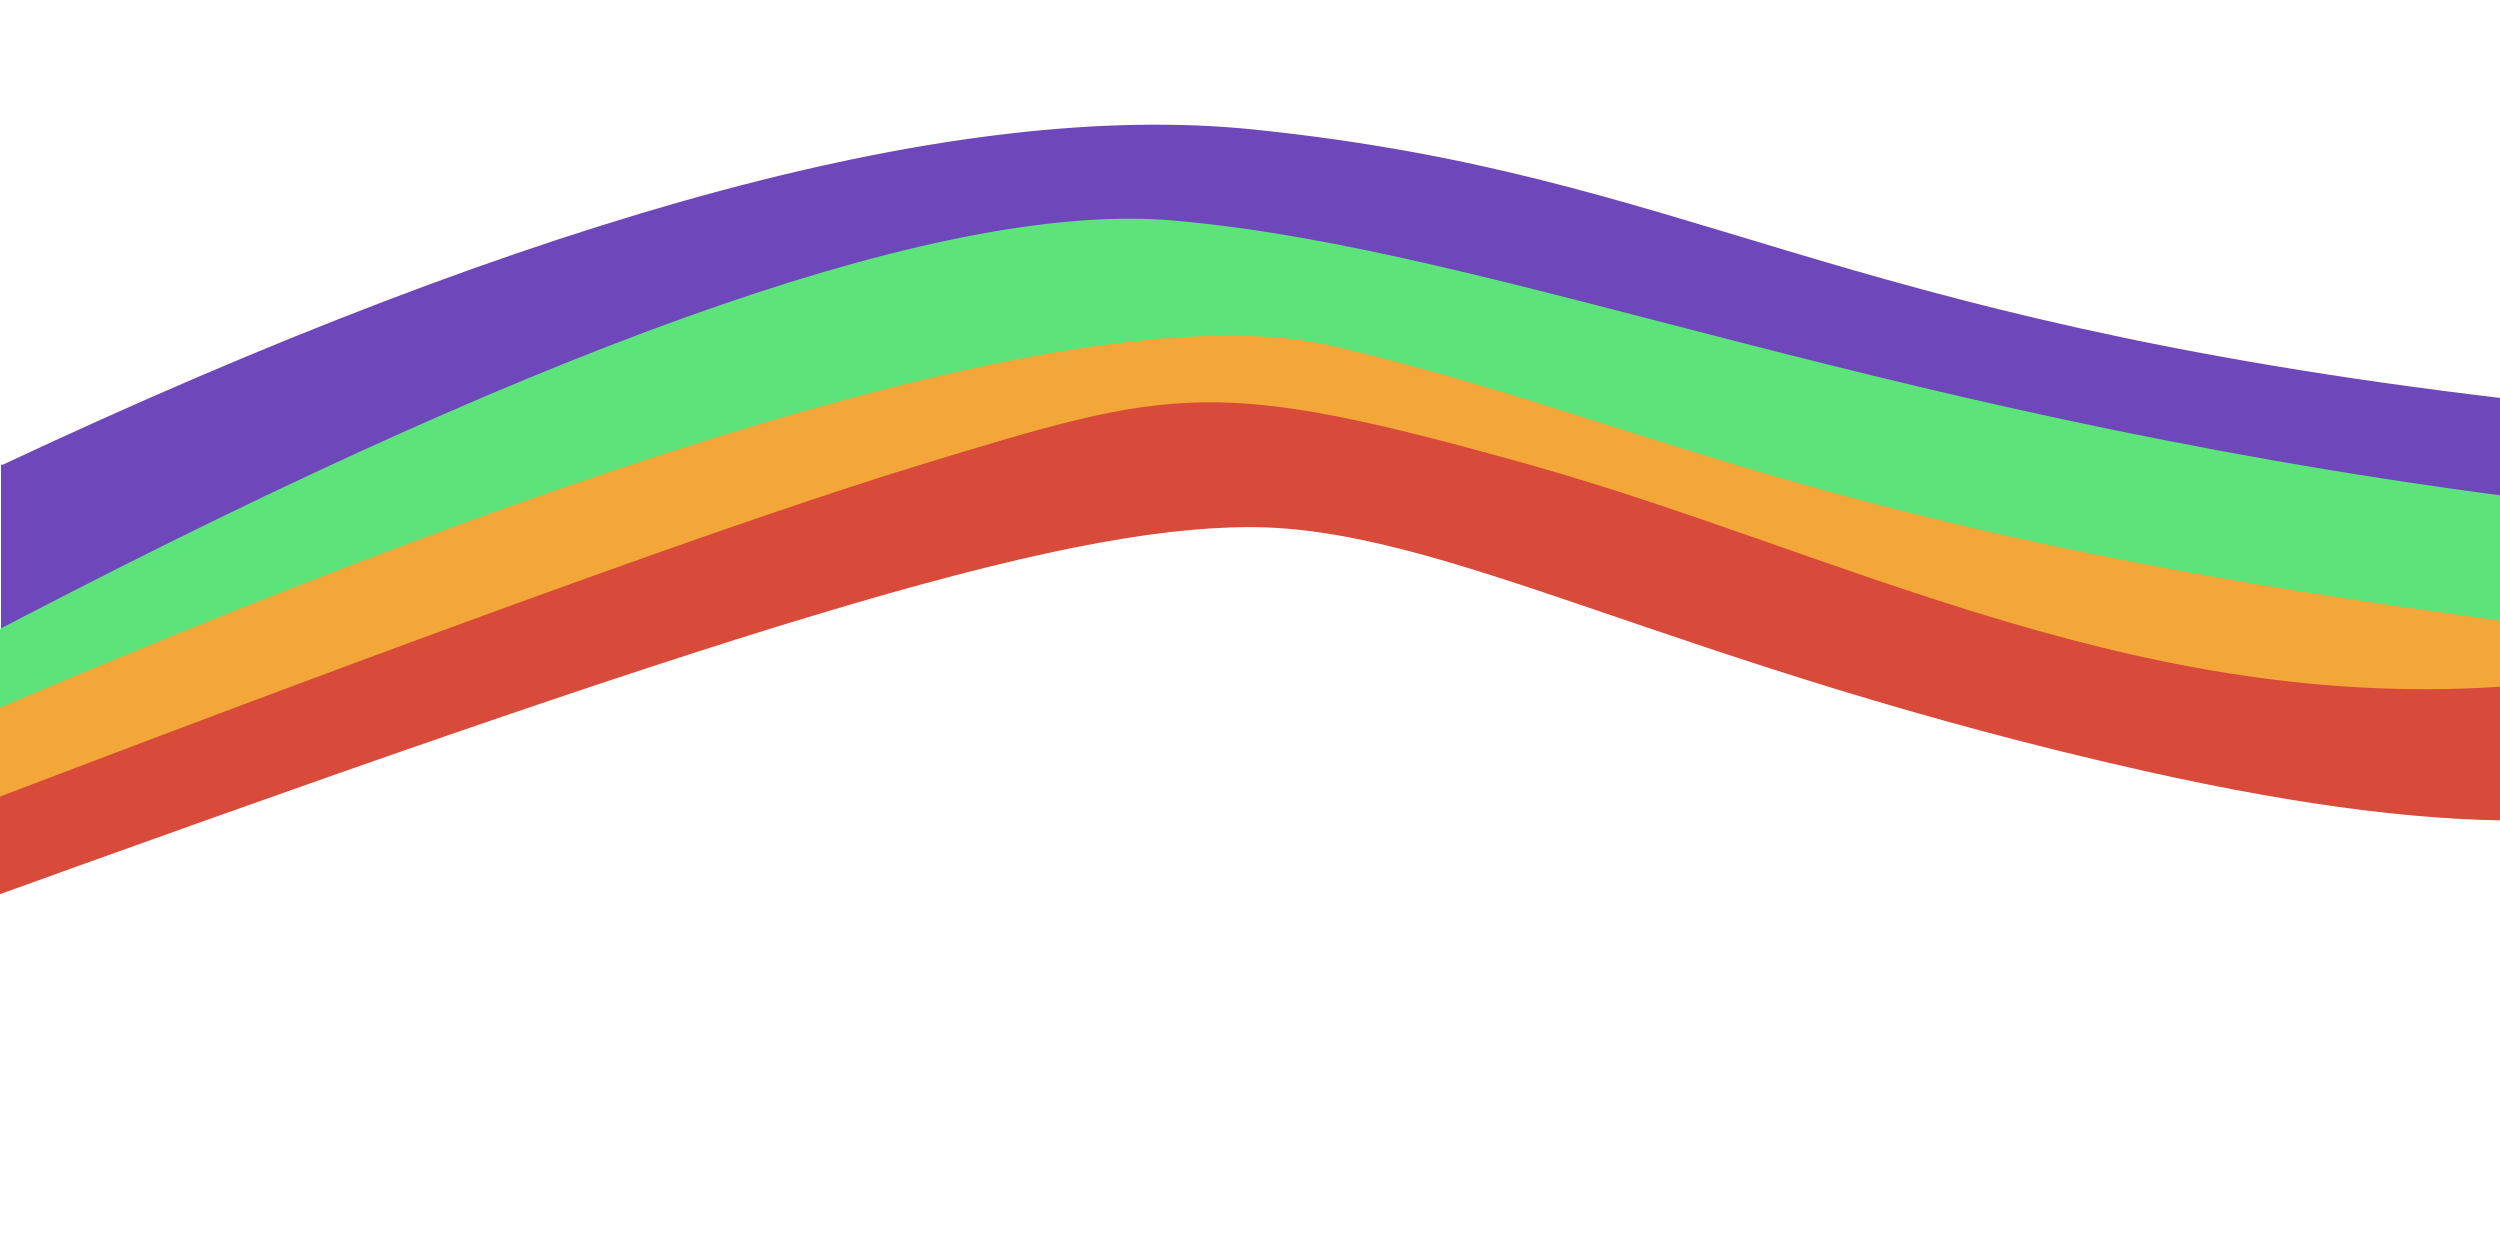<svg xmlns="http://www.w3.org/2000/svg" shape-rendering="geometricPrecision" text-rendering="geometricPrecision" viewBox="0 0 800 400">
  <path fill="#6e47ba" stroke="#6e47ba" stroke-width="1.6" d="M1.115 149.488q259.4-121.746 400-107.246c140.6 14.5 180.663 60.105 400 86.033q219.337 25.927 0 36.534-380.535-34.177-464.21-54.212T1.114 201.115v-51.627Z" paint-order="fill markers stroke"/>
  <path fill="#5ce37a" d="M6.916 197.643Q269.434 61.19 375.796 70.59c106.362 9.4 229.813 64.82 446.663 90.747q216.85 25.928-4.845 50.677-344-79.256-448.89-87.211C263.836 116.848 228.48 163.694 6.917 237.942q-221.564 74.247 0-40.3Z"/>
  <path fill="#f3a738" stroke="#f3a738" stroke-width="1.6" d="M-2.27 228.273Q326.883 88.043 426.715 111.6c99.833 23.556 152.03 57.55 360.5 86.033q208.47 28.483 0 36.534c-257.152-29.364-332.014-106.108-482.91-71.174q-150.897 34.934-380.822 131.28l74.247-65.999Z" paint-order="fill markers stroke"/>
  <path fill="#d84b3b" stroke="#d84b3b" stroke-width="1.6" d="M-5.704 257.913q219.55-83.74 300.525-108.425c80.975-24.685 93.139-28.458 194.458 0s198.39 82.146 322.34 70.132q123.949-12.014 76.206 20.615-48.66 39.881-200.553 5.893c-151.894-33.989-224.176-78.25-287.272-78.25S232.36 201.09-23.382 293.73s17.678-35.818 17.678-35.818Z"/>
</svg>
